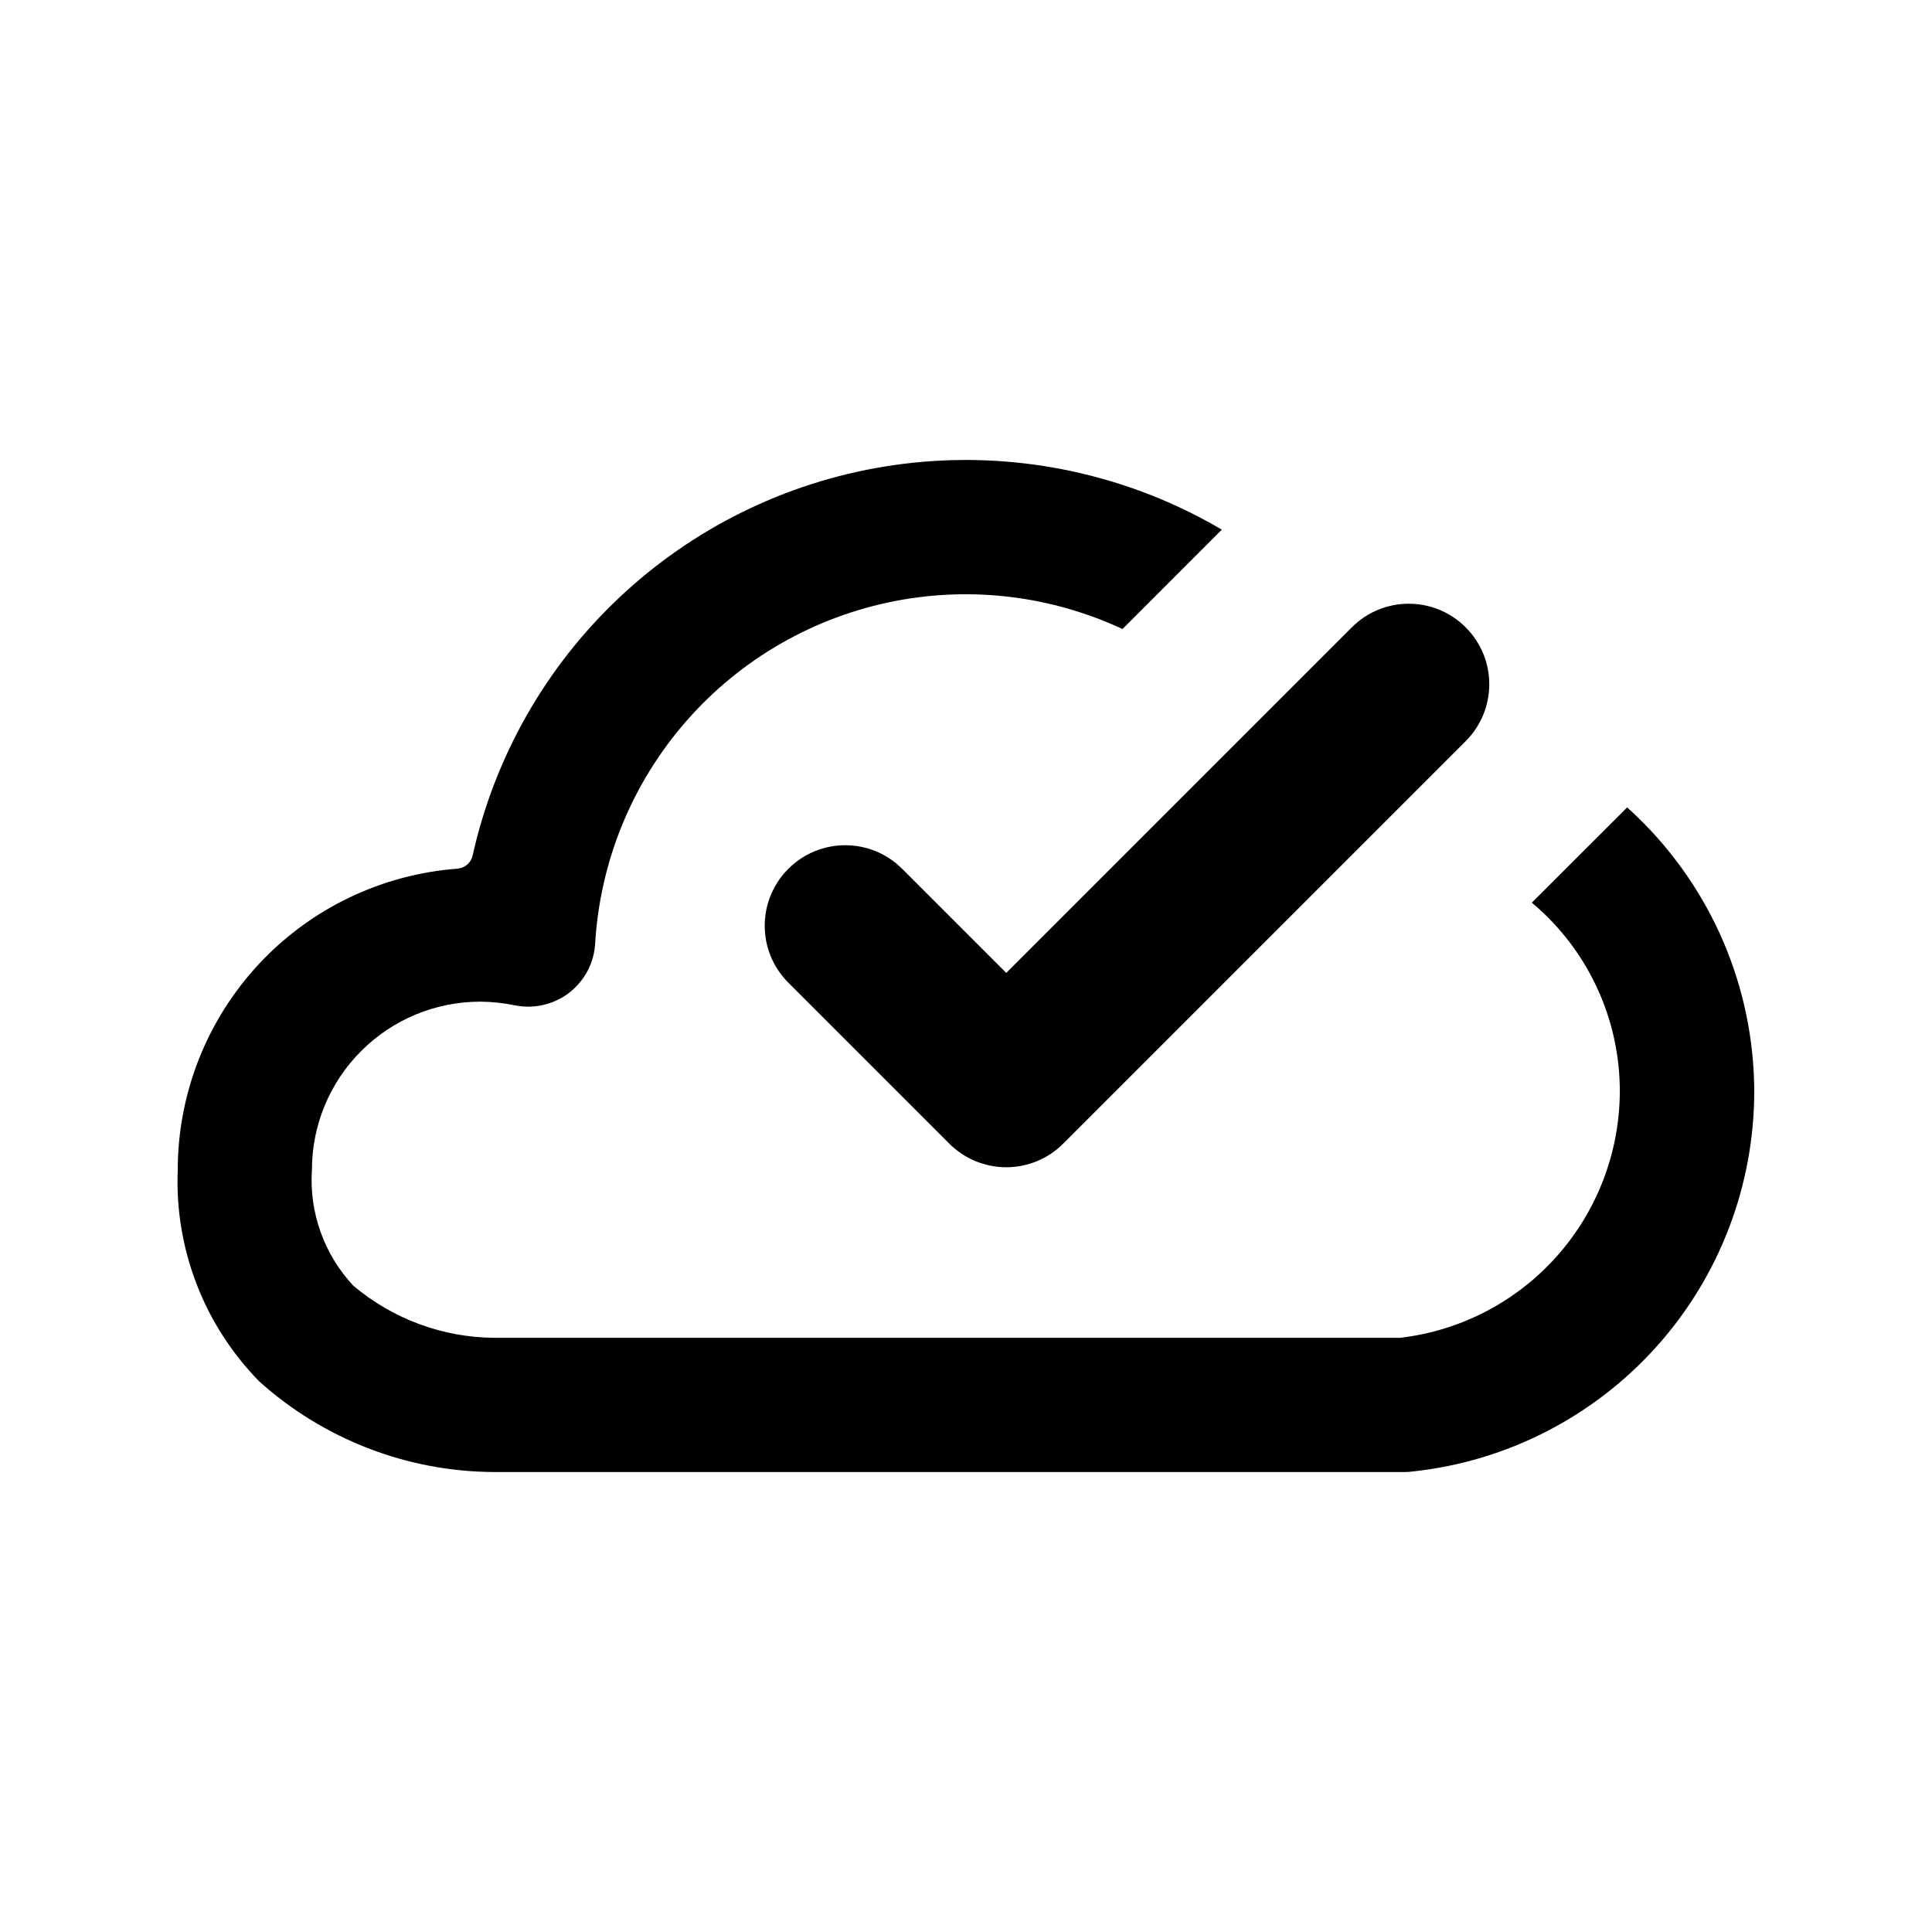 <svg width="24" height="24" viewBox="0 0 24 24" fill="none" xmlns="http://www.w3.org/2000/svg">
<title>Cloud Check Icon</title>
<path fill-rule="evenodd" clip-rule="evenodd" d="M15.178 6.579C15.003 6.477 14.823 6.382 14.638 6.296C13.5 5.769 12.23 5.594 10.992 5.795C9.753 5.996 8.604 6.564 7.691 7.425C6.779 8.285 6.145 9.4 5.872 10.624C5.863 10.669 5.839 10.709 5.805 10.739C5.771 10.769 5.729 10.787 5.683 10.791C4.739 10.862 3.857 11.286 3.212 11.98C2.568 12.674 2.209 13.585 2.208 14.532C2.188 15.016 2.268 15.499 2.442 15.951C2.616 16.403 2.881 16.814 3.22 17.16C4.02 17.879 5.055 18.28 6.131 18.286H17.453C17.488 18.286 17.524 18.283 17.56 18.278C18.723 18.151 19.798 17.598 20.579 16.727C21.36 15.856 21.791 14.727 21.792 13.557C21.79 12.922 21.661 12.293 21.412 11.707C21.163 11.122 20.799 10.593 20.343 10.151C20.3 10.11 20.257 10.069 20.213 10.03L19.029 11.213C19.083 11.259 19.136 11.306 19.187 11.355C19.483 11.64 19.718 11.982 19.879 12.361C20.04 12.739 20.122 13.146 20.122 13.557C20.12 14.314 19.841 15.043 19.338 15.607C18.835 16.172 18.142 16.532 17.391 16.619H6.145C5.502 16.615 4.881 16.386 4.39 15.972C4.21 15.78 4.071 15.553 3.983 15.305C3.894 15.057 3.857 14.794 3.875 14.532C3.875 13.978 4.095 13.447 4.487 13.056C4.878 12.664 5.409 12.444 5.963 12.443C6.107 12.444 6.252 12.459 6.393 12.488C6.51 12.512 6.631 12.511 6.748 12.484C6.864 12.458 6.974 12.406 7.069 12.334C7.163 12.261 7.241 12.168 7.298 12.063C7.354 11.957 7.386 11.841 7.393 11.722C7.454 10.699 7.853 9.725 8.528 8.955C9.203 8.184 10.116 7.66 11.121 7.466C12.077 7.281 13.064 7.404 13.944 7.814L15.178 6.579Z" fill="currentColor"/>
<path fill-rule="evenodd" clip-rule="evenodd" d="M18.207 7.793C18.598 8.183 18.598 8.817 18.207 9.207L13.207 14.207C13.02 14.395 12.765 14.5 12.5 14.5C12.235 14.5 11.98 14.395 11.793 14.207L9.793 12.207C9.402 11.817 9.402 11.183 9.793 10.793C10.183 10.402 10.817 10.402 11.207 10.793L12.5 12.086L16.793 7.793C17.183 7.402 17.817 7.402 18.207 7.793Z" fill="currentColor"/>
</svg>
